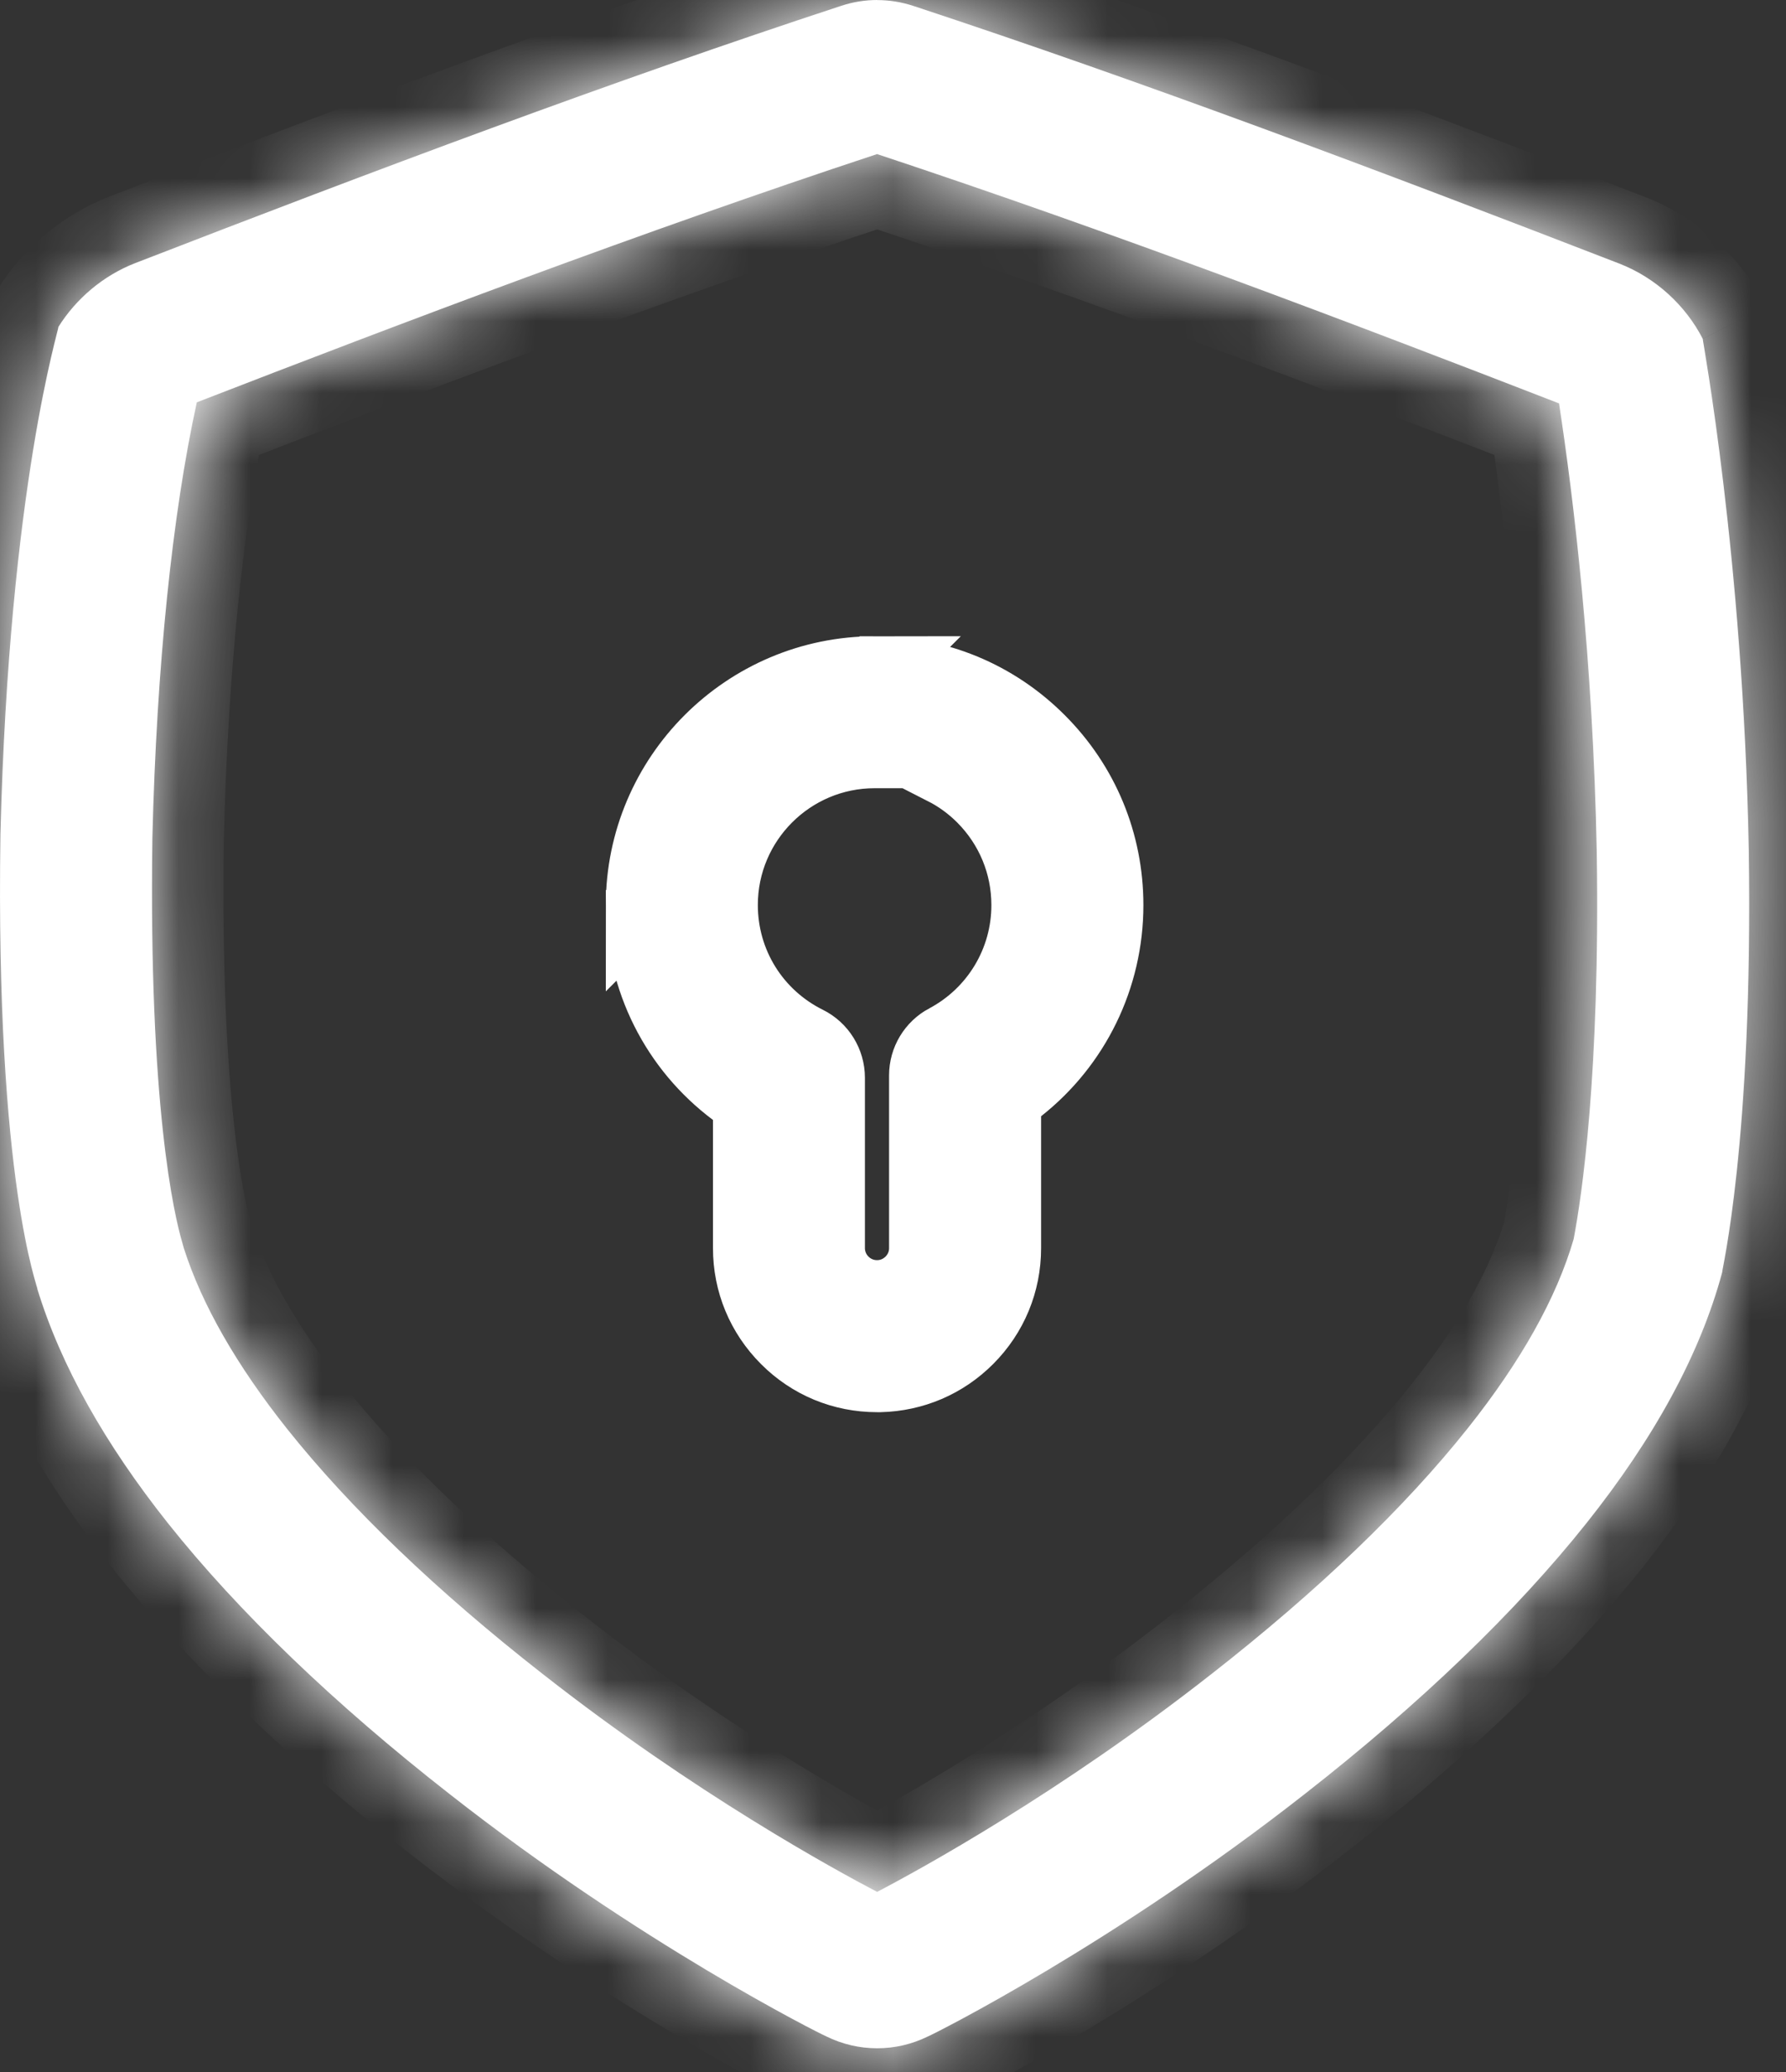 <svg width="25" height="29" viewBox="0 0 25 29" fill="none" xmlns="http://www.w3.org/2000/svg">
<rect x="0" y="0" width="25" height="29" fill="#333333" stroke="none"/>
<mask id="path-1-inside-1_1_169" fill="white">
<path d="M12.278 2.157C15.565 3.245 18.939 4.527 21.823 5.646C22.024 6.959 22.299 9.211 22.351 11.933C22.398 15.034 22.141 16.745 22.028 17.341C21.79 18.162 21.29 19.055 20.543 19.993C19.658 21.105 18.451 22.262 16.959 23.429C16.958 23.43 16.956 23.431 16.956 23.431C14.834 25.096 12.87 26.17 12.278 26.479C11.687 26.17 9.724 25.099 7.604 23.435L7.601 23.433C6.109 22.266 4.904 21.11 4.019 19.999C3.31 19.107 2.824 18.256 2.573 17.469C2.566 17.443 2.559 17.416 2.551 17.39C2.439 17.011 2.079 15.484 2.133 11.725C2.192 9.331 2.412 7.192 2.755 5.631C5.63 4.517 8.994 3.241 12.278 2.156M12.278 0C12.11 0 11.941 0.027 11.777 0.081C8.556 1.139 5.253 2.381 1.894 3.682C1.443 3.857 1.064 4.182 0.817 4.576C0.836 4.578 0.127 6.792 0.006 11.683C-0.066 16.575 0.543 18.04 0.523 18.042C0.853 19.117 1.47 20.21 2.354 21.323C3.342 22.564 4.678 23.847 6.291 25.108C8.961 27.204 11.46 28.456 11.565 28.501C11.791 28.612 12.031 28.668 12.279 28.668H12.279C12.527 28.668 12.768 28.611 12.994 28.5C13.099 28.455 15.601 27.199 18.27 25.104C19.884 23.842 21.219 22.559 22.208 21.317C23.155 20.127 23.796 18.958 24.106 17.81C24.093 17.808 24.541 16.012 24.479 11.896C24.4 7.781 23.827 4.745 23.835 4.743C23.596 4.277 23.178 3.888 22.666 3.689C19.306 2.388 16.003 1.144 12.782 0.082C12.617 0.028 12.448 0.001 12.279 0.001L12.278 0Z"/>
</mask>
<path d="M12.278 2.157C15.565 3.245 18.939 4.527 21.823 5.646C22.024 6.959 22.299 9.211 22.351 11.933C22.398 15.034 22.141 16.745 22.028 17.341C21.79 18.162 21.29 19.055 20.543 19.993C19.658 21.105 18.451 22.262 16.959 23.429C16.958 23.43 16.956 23.431 16.956 23.431C14.834 25.096 12.87 26.17 12.278 26.479C11.687 26.17 9.724 25.099 7.604 23.435L7.601 23.433C6.109 22.266 4.904 21.11 4.019 19.999C3.31 19.107 2.824 18.256 2.573 17.469C2.566 17.443 2.559 17.416 2.551 17.39C2.439 17.011 2.079 15.484 2.133 11.725C2.192 9.331 2.412 7.192 2.755 5.631C5.63 4.517 8.994 3.241 12.278 2.156M12.278 0C12.11 0 11.941 0.027 11.777 0.081C8.556 1.139 5.253 2.381 1.894 3.682C1.443 3.857 1.064 4.182 0.817 4.576C0.836 4.578 0.127 6.792 0.006 11.683C-0.066 16.575 0.543 18.04 0.523 18.042C0.853 19.117 1.47 20.21 2.354 21.323C3.342 22.564 4.678 23.847 6.291 25.108C8.961 27.204 11.46 28.456 11.565 28.501C11.791 28.612 12.031 28.668 12.279 28.668H12.279C12.527 28.668 12.768 28.611 12.994 28.5C13.099 28.455 15.601 27.199 18.27 25.104C19.884 23.842 21.219 22.559 22.208 21.317C23.155 20.127 23.796 18.958 24.106 17.81C24.093 17.808 24.541 16.012 24.479 11.896C24.4 7.781 23.827 4.745 23.835 4.743C23.596 4.277 23.178 3.888 22.666 3.689C19.306 2.388 16.003 1.144 12.782 0.082C12.617 0.028 12.448 0.001 12.279 0.001L12.278 0Z" fill="white"/>
<path d="M21.823 5.646L22.812 5.495L22.725 4.923L22.185 4.713L21.823 5.646ZM22.351 11.933L23.351 11.918L23.351 11.914L22.351 11.933ZM22.028 17.341L22.988 17.619L23.001 17.574L23.01 17.528L22.028 17.341ZM20.543 19.993L21.326 20.616L21.326 20.616L20.543 19.993ZM16.959 23.429L17.406 24.323L17.496 24.279L17.575 24.217L16.959 23.429ZM16.956 23.431L17.573 24.218L17.621 24.181L17.663 24.138L16.956 23.431ZM12.278 26.479L11.816 27.366L12.279 27.607L12.741 27.365L12.278 26.479ZM7.604 23.435L6.979 24.216L6.987 24.222L7.604 23.435ZM7.601 23.433L8.226 22.652L8.217 22.645L7.601 23.433ZM4.019 19.999L3.237 20.621L3.237 20.621L4.019 19.999ZM2.573 17.469L1.604 17.716L1.611 17.745L1.62 17.773L2.573 17.469ZM2.551 17.39L1.592 17.673L1.594 17.68L1.596 17.688L2.551 17.39ZM2.133 11.725L1.133 11.701L1.133 11.711L2.133 11.725ZM2.755 5.631L2.393 4.699L1.893 4.892L1.778 5.417L2.755 5.631ZM12.278 0L12.986 -0.706L12.693 -1H12.278V0ZM11.777 0.081L12.089 1.031L12.091 1.031L11.777 0.081ZM1.894 3.682L1.533 2.75L1.533 2.75L1.894 3.682ZM0.817 4.576L-0.031 4.046L-0.867 5.384L0.7 5.569L0.817 4.576ZM0.006 11.683L-0.994 11.659L-0.994 11.669L0.006 11.683ZM0.523 18.042L0.44 17.045L-0.797 17.148L-0.433 18.335L0.523 18.042ZM2.354 21.323L1.571 21.945L1.572 21.945L2.354 21.323ZM6.291 25.108L6.908 24.322L6.907 24.32L6.291 25.108ZM11.565 28.501L12.005 27.603L11.98 27.59L11.954 27.58L11.565 28.501ZM12.994 28.5L12.607 27.578L12.579 27.589L12.552 27.603L12.994 28.5ZM18.27 25.104L17.654 24.316L17.653 24.317L18.27 25.104ZM22.208 21.317L22.99 21.941L22.991 21.94L22.208 21.317ZM24.106 17.81L25.071 18.071L25.367 16.973L24.241 16.819L24.106 17.81ZM24.479 11.896L25.479 11.881L25.479 11.877L24.479 11.896ZM23.835 4.743L24.171 5.684L25.245 5.301L24.724 4.286L23.835 4.743ZM22.666 3.689L23.028 2.757L23.027 2.757L22.666 3.689ZM12.782 0.082L13.095 -0.867L13.095 -0.868L12.782 0.082ZM12.279 0.001L11.571 0.707L11.864 1.001H12.279V0.001ZM11.964 3.106C15.226 4.186 18.58 5.46 21.462 6.578L22.185 4.713C19.298 3.594 15.905 2.304 12.593 1.208L11.964 3.106ZM20.835 5.797C21.03 7.078 21.3 9.285 21.352 11.953L23.351 11.914C23.297 9.137 23.017 6.84 22.812 5.495L20.835 5.797ZM21.352 11.948C21.397 14.989 21.145 16.631 21.045 17.154L23.01 17.528C23.138 16.858 23.399 15.079 23.351 11.918L21.352 11.948ZM21.067 17.063C20.877 17.719 20.457 18.496 19.761 19.37L21.326 20.616C22.124 19.614 22.703 18.605 22.988 17.619L21.067 17.063ZM19.761 19.37C18.937 20.405 17.793 21.507 16.343 22.641L17.575 24.217C19.11 23.016 20.378 21.806 21.326 20.616L19.761 19.37ZM16.512 22.535C16.405 22.587 16.334 22.647 16.307 22.67C16.274 22.699 16.249 22.724 16.249 22.724L17.663 24.138C17.663 24.138 17.663 24.138 17.663 24.138C17.663 24.139 17.663 24.139 17.663 24.139C17.663 24.139 17.662 24.139 17.662 24.14C17.661 24.14 17.66 24.142 17.659 24.143C17.656 24.145 17.652 24.149 17.647 24.154C17.638 24.162 17.625 24.175 17.607 24.19C17.591 24.204 17.567 24.224 17.536 24.245C17.507 24.266 17.463 24.295 17.406 24.323L16.512 22.535ZM16.338 22.645C14.282 24.258 12.376 25.3 11.815 25.593L12.741 27.365C13.364 27.04 15.386 25.934 17.573 24.218L16.338 22.645ZM12.741 25.592C12.18 25.3 10.276 24.261 8.221 22.648L6.987 24.222C9.173 25.937 11.193 27.041 11.816 27.366L12.741 25.592ZM8.229 22.654L8.226 22.652L6.976 24.214L6.979 24.216L8.229 22.654ZM8.217 22.645C6.768 21.512 5.624 20.41 4.802 19.376L3.237 20.621C4.183 21.811 5.45 23.02 6.985 24.221L8.217 22.645ZM4.802 19.376C4.142 18.546 3.729 17.802 3.526 17.165L1.62 17.773C1.919 18.71 2.478 19.668 3.237 20.621L4.802 19.376ZM3.542 17.222C3.532 17.183 3.52 17.139 3.505 17.091L1.596 17.688C1.598 17.694 1.601 17.703 1.604 17.716L3.542 17.222ZM3.51 17.106C3.436 16.857 3.079 15.44 3.133 11.74L1.133 11.711C1.078 15.528 1.441 17.164 1.592 17.673L3.51 17.106ZM3.133 11.75C3.191 9.392 3.407 7.322 3.731 5.846L1.778 5.417C1.417 7.062 1.194 9.27 1.133 11.701L3.133 11.75ZM3.116 6.564C5.989 5.451 9.333 4.183 12.592 3.106L11.965 1.207C8.655 2.3 5.272 3.584 2.393 4.699L3.116 6.564ZM12.278 -1C12.003 -1 11.728 -0.956 11.462 -0.868L12.091 1.031C12.153 1.01 12.216 1 12.278 1V-1ZM11.464 -0.869C8.219 0.198 4.896 1.447 1.533 2.75L2.256 4.615C5.611 3.315 8.894 2.081 12.089 1.031L11.464 -0.869ZM1.533 2.75C0.873 3.006 0.326 3.475 -0.031 4.046L1.665 5.106C1.801 4.888 2.013 4.709 2.256 4.614L1.533 2.75ZM0.7 5.569C0.348 5.527 0.114 5.318 -0.008 5.141C-0.113 4.987 -0.148 4.843 -0.161 4.782C-0.188 4.654 -0.182 4.552 -0.181 4.53C-0.178 4.463 -0.169 4.412 -0.167 4.406C-0.163 4.38 -0.158 4.363 -0.16 4.37C-0.162 4.379 -0.166 4.395 -0.177 4.436C-0.195 4.509 -0.224 4.622 -0.259 4.774C-0.329 5.078 -0.424 5.53 -0.523 6.135C-0.72 7.346 -0.932 9.168 -0.994 11.659L1.006 11.708C1.065 9.308 1.268 7.577 1.451 6.457C1.542 5.898 1.629 5.489 1.69 5.225C1.72 5.092 1.745 4.994 1.762 4.927C1.77 4.897 1.779 4.86 1.785 4.834C1.788 4.824 1.795 4.793 1.801 4.758C1.803 4.748 1.813 4.694 1.816 4.625C1.818 4.602 1.823 4.499 1.796 4.371C1.783 4.309 1.748 4.165 1.643 4.011C1.521 3.833 1.287 3.624 0.934 3.583L0.7 5.569ZM-0.994 11.669C-1.03 14.156 -0.894 15.799 -0.745 16.839C-0.67 17.36 -0.591 17.729 -0.53 17.977C-0.499 18.101 -0.473 18.191 -0.456 18.25C-0.452 18.263 -0.448 18.277 -0.446 18.284C-0.443 18.293 -0.443 18.294 -0.444 18.291C-0.444 18.29 -0.446 18.284 -0.448 18.275C-0.45 18.268 -0.454 18.249 -0.459 18.222C-0.461 18.213 -0.478 18.13 -0.476 18.024C-0.475 17.982 -0.472 17.83 -0.398 17.653C-0.307 17.439 -0.051 17.086 0.44 17.045L0.606 19.038C1.098 18.997 1.354 18.645 1.445 18.43C1.52 18.253 1.523 18.1 1.524 18.058C1.525 17.95 1.508 17.865 1.506 17.852C1.497 17.803 1.485 17.762 1.484 17.756C1.478 17.735 1.467 17.7 1.464 17.688C1.452 17.647 1.434 17.584 1.411 17.494C1.367 17.314 1.301 17.011 1.235 16.554C1.103 15.637 0.971 14.102 1.006 11.698L-0.994 11.669ZM-0.433 18.335C-0.057 19.561 0.633 20.764 1.571 21.945L3.137 20.7C2.308 19.657 1.763 18.673 1.479 17.749L-0.433 18.335ZM1.572 21.945C2.621 23.264 4.018 24.6 5.675 25.896L6.907 24.32C5.338 23.094 4.064 21.865 3.137 20.7L1.572 21.945ZM5.674 25.895C8.407 28.04 10.982 29.34 11.176 29.422L11.954 27.58C11.969 27.586 11.368 27.292 10.403 26.715C9.458 26.151 8.202 25.337 6.908 24.322L5.674 25.895ZM11.125 29.399C11.486 29.576 11.877 29.668 12.279 29.668V27.668C12.186 27.668 12.096 27.648 12.005 27.603L11.125 29.399ZM12.279 29.668H12.279V27.668H12.279V29.668ZM12.279 29.668C12.684 29.668 13.075 29.575 13.436 29.397L12.552 27.603C12.461 27.648 12.371 27.668 12.279 27.668V29.668ZM13.381 29.422C13.578 29.339 16.156 28.034 18.887 25.89L17.653 24.317C16.359 25.332 15.103 26.147 14.157 26.713C13.191 27.291 12.59 27.585 12.607 27.578L13.381 29.422ZM18.886 25.891C20.544 24.595 21.941 23.258 22.99 21.941L21.426 20.694C20.498 21.86 19.223 23.089 17.654 24.316L18.886 25.891ZM22.991 21.94C23.996 20.676 24.716 19.386 25.071 18.071L23.14 17.55C22.876 18.529 22.315 19.577 21.425 20.695L22.991 21.94ZM24.241 16.819C24.675 16.878 24.898 17.178 24.979 17.324C25.058 17.466 25.083 17.592 25.091 17.638C25.108 17.741 25.105 17.823 25.105 17.84C25.103 17.893 25.097 17.934 25.097 17.939C25.094 17.96 25.091 17.974 25.092 17.967C25.094 17.959 25.096 17.946 25.103 17.912C25.115 17.851 25.132 17.757 25.154 17.631C25.196 17.378 25.252 17.005 25.305 16.502C25.413 15.496 25.511 13.978 25.479 11.881L23.479 11.911C23.51 13.931 23.415 15.368 23.317 16.29C23.268 16.751 23.218 17.084 23.181 17.298C23.163 17.405 23.149 17.483 23.138 17.537C23.134 17.56 23.128 17.59 23.125 17.61C23.123 17.618 23.119 17.642 23.115 17.67C23.114 17.678 23.108 17.722 23.106 17.777C23.105 17.795 23.102 17.878 23.12 17.982C23.128 18.027 23.152 18.154 23.232 18.296C23.313 18.442 23.537 18.742 23.971 18.801L24.241 16.819ZM25.479 11.877C25.439 9.779 25.272 7.957 25.117 6.658C25.04 6.009 24.965 5.489 24.909 5.13C24.881 4.951 24.859 4.812 24.843 4.719C24.835 4.671 24.83 4.64 24.827 4.618C24.825 4.607 24.825 4.606 24.825 4.609C24.826 4.61 24.826 4.614 24.827 4.618C24.827 4.622 24.828 4.63 24.829 4.642C24.83 4.647 24.833 4.679 24.834 4.72C24.835 4.734 24.836 4.793 24.827 4.867C24.82 4.911 24.793 5.027 24.769 5.098C24.708 5.23 24.423 5.551 24.171 5.684L23.498 3.801C23.246 3.934 22.962 4.255 22.9 4.387C22.876 4.458 22.849 4.575 22.842 4.618C22.833 4.693 22.834 4.752 22.835 4.767C22.836 4.808 22.839 4.841 22.84 4.848C22.842 4.87 22.845 4.889 22.846 4.894C22.848 4.91 22.851 4.926 22.852 4.938C22.857 4.963 22.863 5.002 22.87 5.045C22.885 5.134 22.906 5.265 22.933 5.435C22.985 5.775 23.057 6.272 23.131 6.896C23.281 8.144 23.441 9.898 23.479 11.915L25.479 11.877ZM24.724 4.286C24.377 3.608 23.773 3.047 23.028 2.757L22.304 4.622C22.582 4.73 22.815 4.946 22.945 5.199L24.724 4.286ZM23.027 2.757C19.664 1.454 16.341 0.202 13.095 -0.867L12.469 1.032C15.665 2.085 18.949 3.321 22.305 4.622L23.027 2.757ZM13.095 -0.868C12.831 -0.954 12.557 -0.999 12.279 -0.999V1.001C12.339 1.001 12.403 1.01 12.47 1.032L13.095 -0.868ZM12.987 -0.706L12.986 -0.706L11.57 0.706L11.571 0.707L12.987 -0.706Z" fill="white" mask="url(#path-1-inside-1_1_169)"/>
<path d="M10.28 15.275C9.467 14.666 8.98 13.713 8.98 12.668L12.242 9.405C13.115 9.405 13.932 9.744 14.549 10.361C15.166 10.977 15.505 11.796 15.505 12.668C15.505 13.68 15.041 14.618 14.264 15.23L14.073 15.38V15.623V17.469C14.073 17.95 13.887 18.399 13.547 18.739L13.547 18.739C13.217 19.069 12.785 19.253 12.32 19.265H12.277C11.795 19.265 11.346 19.079 11.007 18.739L11.007 18.739C10.666 18.398 10.48 17.949 10.48 17.469V15.675V15.425L10.28 15.275ZM14.377 12.667C14.377 12.098 14.154 11.561 13.752 11.158L13.752 11.158C13.592 10.998 13.411 10.867 13.215 10.767L13.45 10.532H12.243C11.065 10.532 10.108 11.49 10.108 12.667C10.108 13.482 10.564 14.217 11.294 14.58L11.294 14.58C11.486 14.675 11.607 14.871 11.607 15.085V17.468C11.607 17.837 11.907 18.137 12.276 18.137C12.504 18.137 12.663 18.027 12.749 17.941C12.835 17.855 12.945 17.696 12.945 17.469V15.051C12.945 14.843 13.06 14.652 13.243 14.554L13.244 14.554C13.942 14.182 14.378 13.459 14.377 12.667ZM8.98 12.668C8.98 10.87 10.444 9.406 12.242 9.405L8.98 12.668Z" fill="white" stroke="white"/>
</svg>

